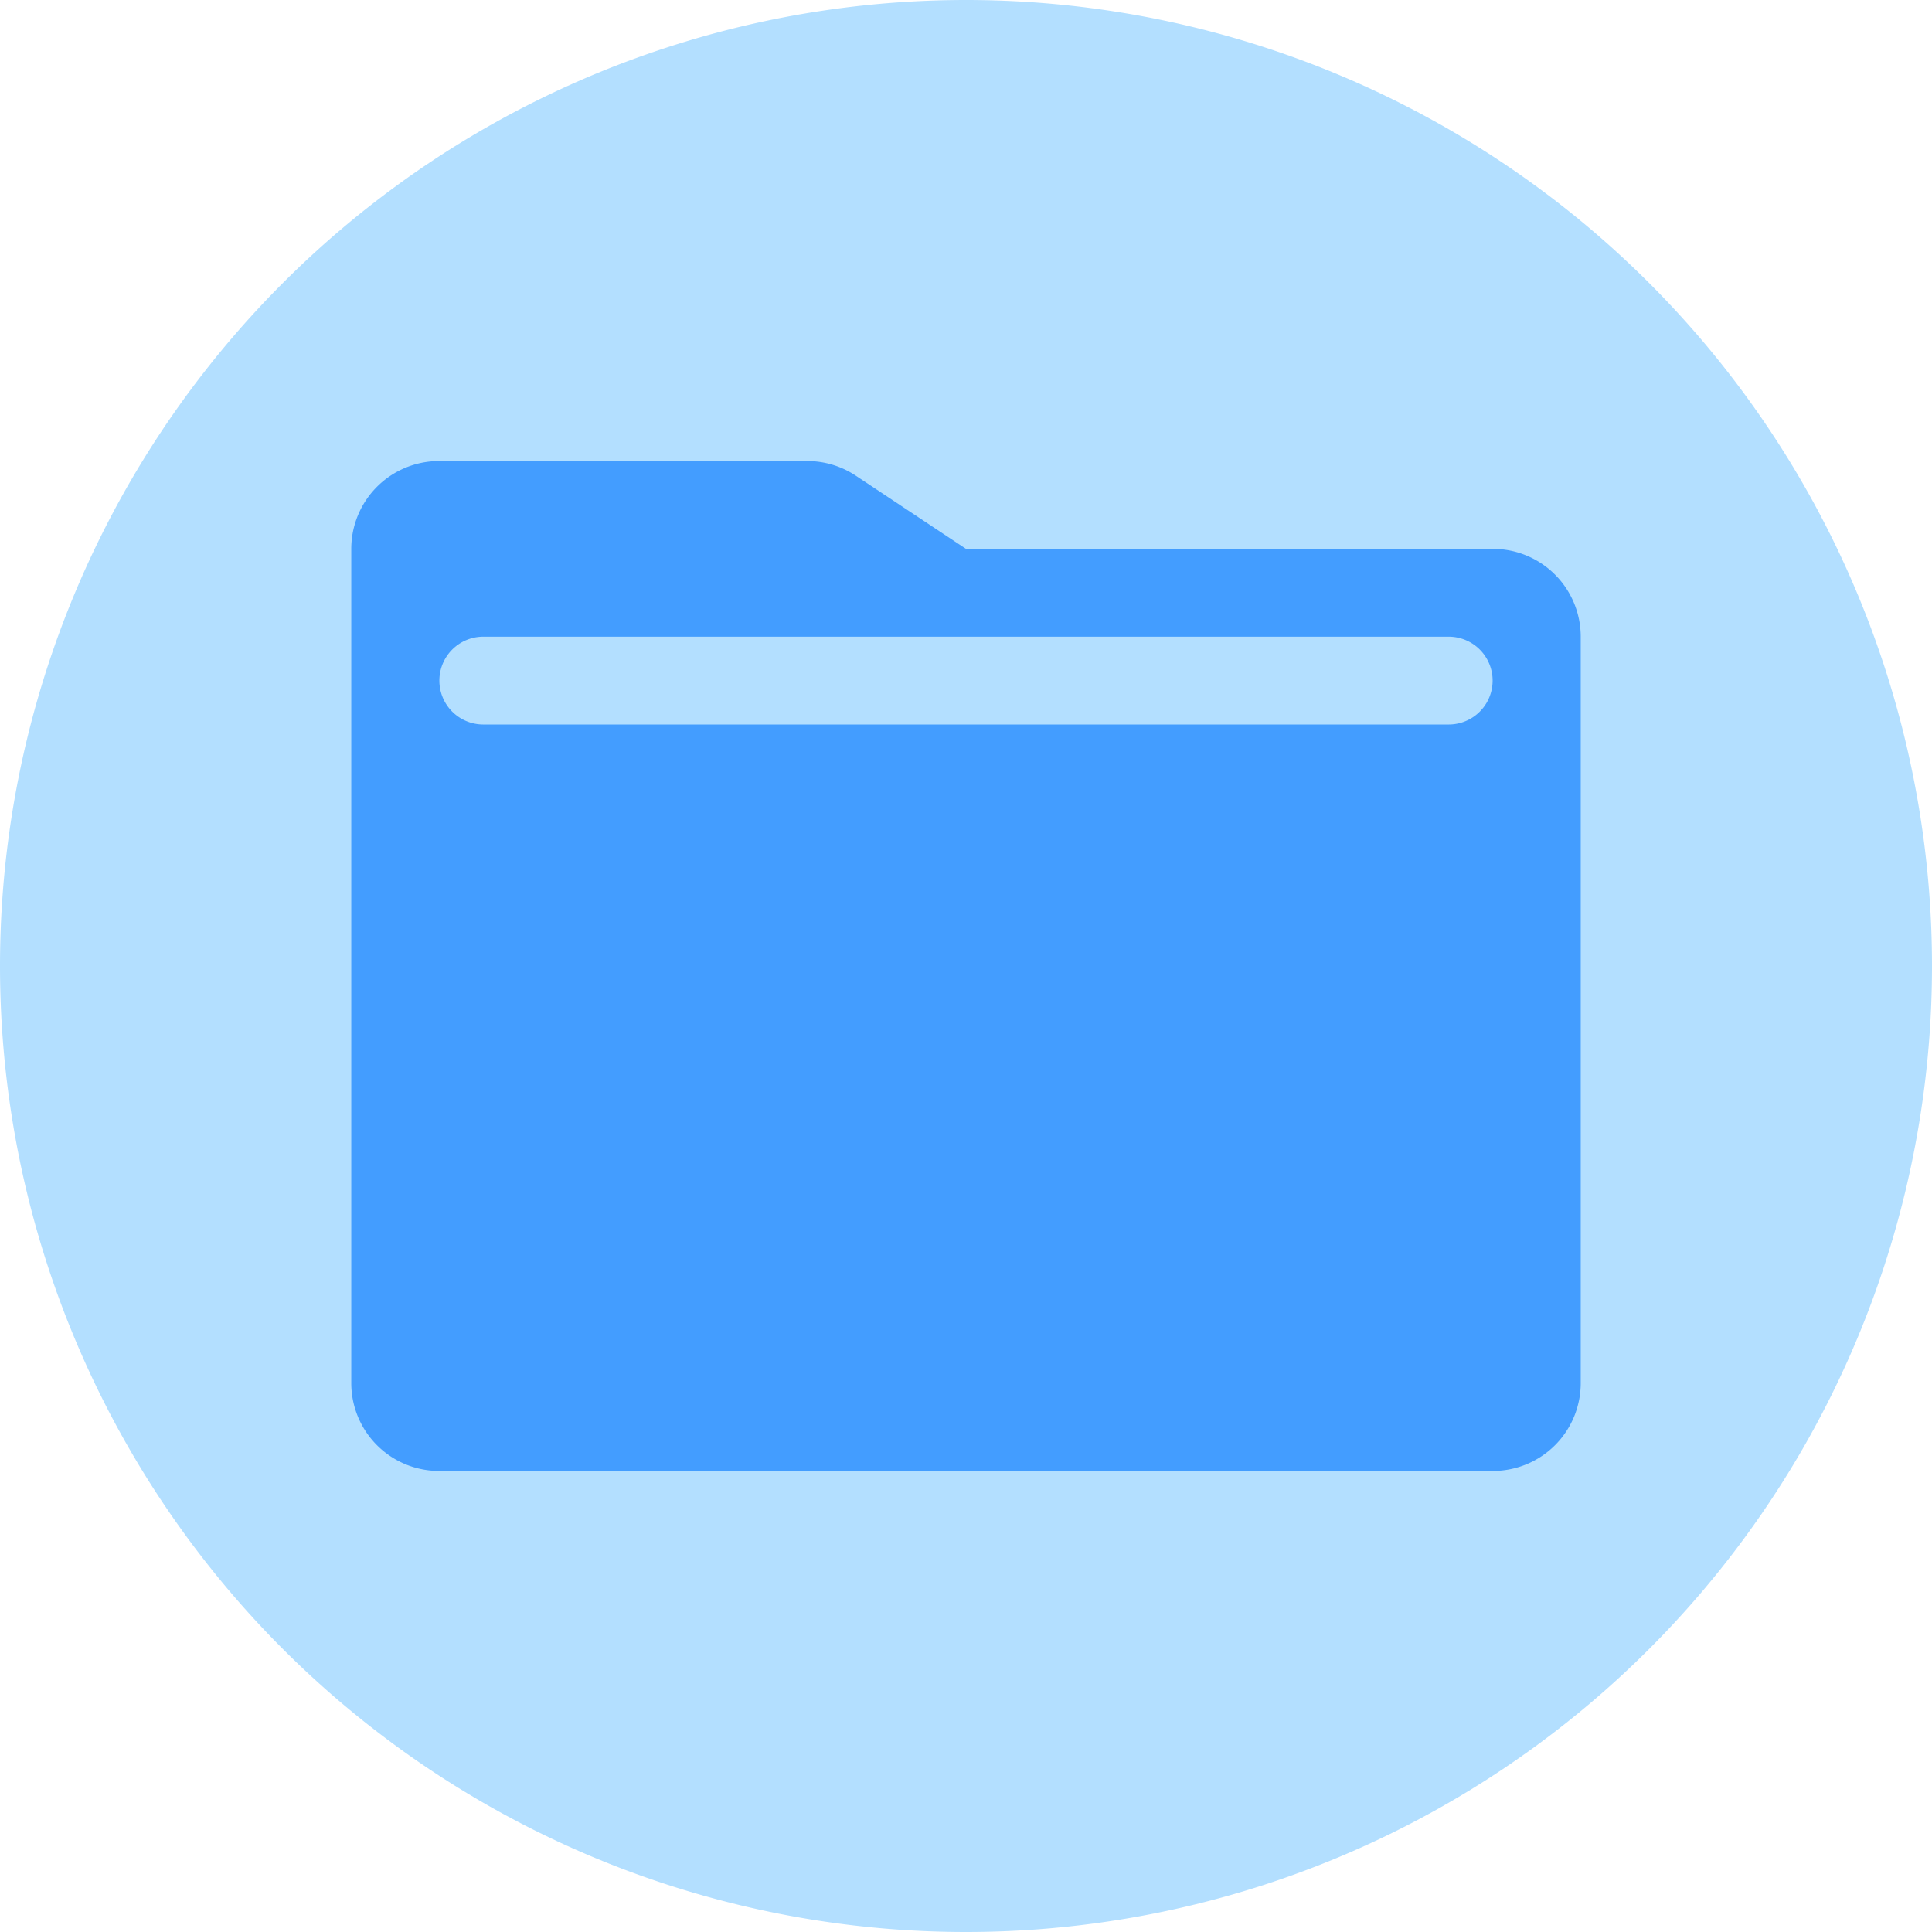 <?xml version="1.0" standalone="no"?><!DOCTYPE svg PUBLIC "-//W3C//DTD SVG 1.1//EN" "http://www.w3.org/Graphics/SVG/1.1/DTD/svg11.dtd"><svg class="icon" width="512px" height="512.00px" viewBox="0 0 1024 1024" version="1.1" xmlns="http://www.w3.org/2000/svg"><path d="M512 512m-512 0a512 512 0 1 0 1024 0 512 512 0 1 0-1024 0Z" fill="#B3DFFF" /><path d="M791.273 290.909H512l-58.182-38.633a46.545 46.545 0 0 0-25.833-7.913H232.727a46.545 46.545 0 0 0-46.545 46.545v442.182a46.545 46.545 0 0 0 46.545 46.545h558.545a46.545 46.545 0 0 0 46.545-46.545v-395.636a46.545 46.545 0 0 0-46.545-46.545z m-23.273 93.091H256a23.273 23.273 0 0 1 0-46.545h512a23.273 23.273 0 0 1 0 46.545z" fill="#439DFF" /></svg>